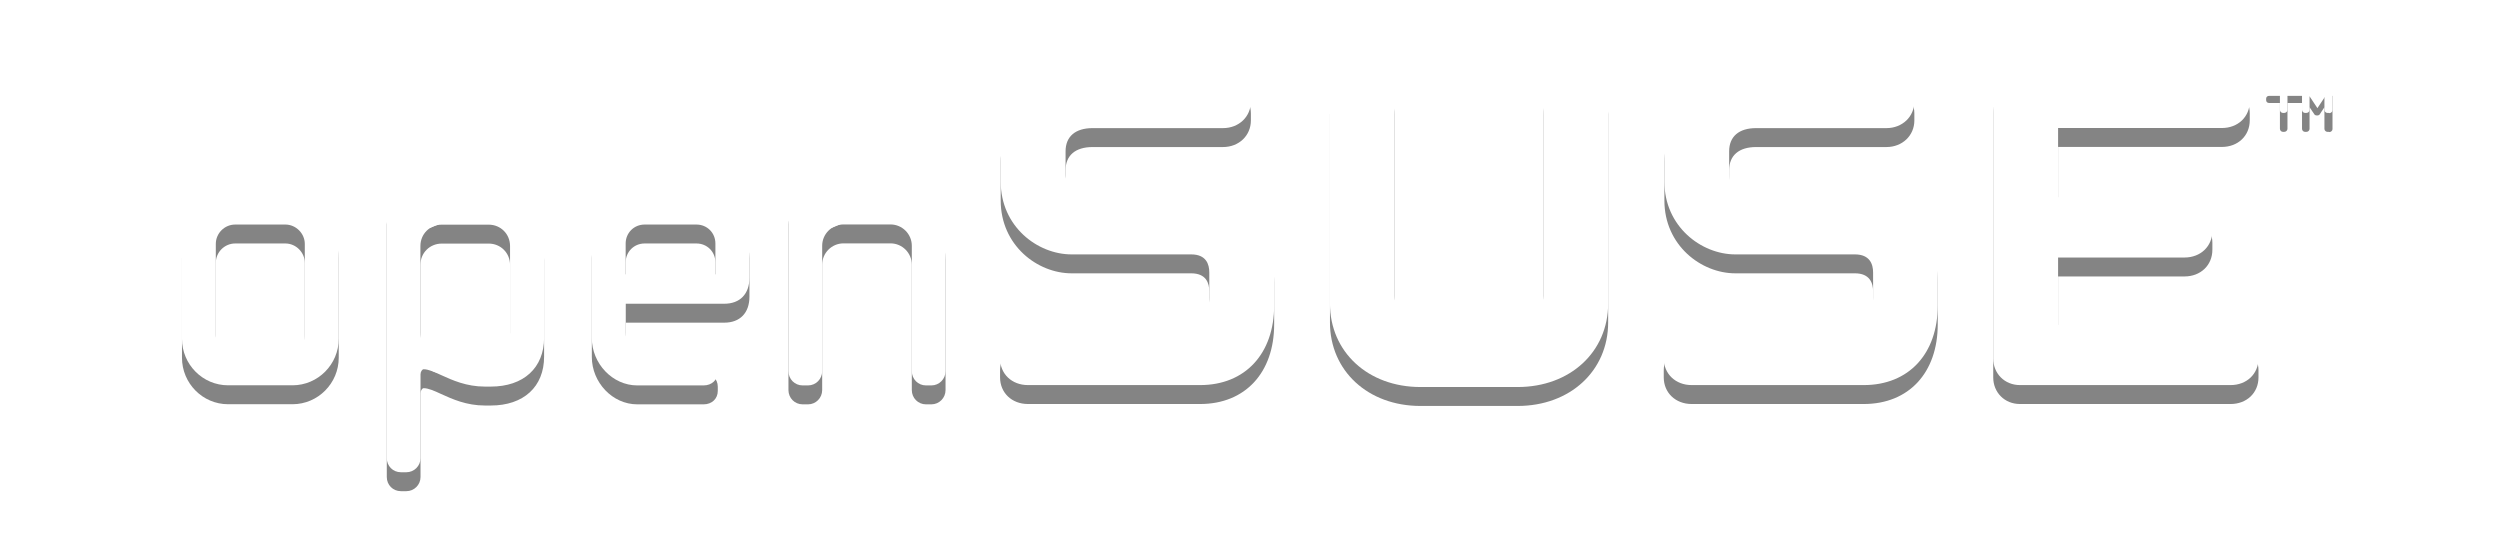<?xml version="1.0" encoding="UTF-8" standalone="no"?>
<!-- Created with Inkscape (http://www.inkscape.org/) -->
<svg
   xmlns:dc="http://purl.org/dc/elements/1.1/"
   xmlns:cc="http://web.resource.org/cc/"
   xmlns:rdf="http://www.w3.org/1999/02/22-rdf-syntax-ns#"
   xmlns:svg="http://www.w3.org/2000/svg"
   xmlns="http://www.w3.org/2000/svg"
   xmlns:sodipodi="http://sodipodi.sourceforge.net/DTD/sodipodi-0.dtd"
   xmlns:inkscape="http://www.inkscape.org/namespaces/inkscape"
   width="140"
   height="30"
   id="svg4967"
   sodipodi:version="0.32"
   inkscape:version="0.45+devel"
   version="1.0"
   sodipodi:docname="logo.svg"
   inkscape:output_extension="org.inkscape.output.svg.inkscape">
  <defs
     id="defs4969">
    <filter
       inkscape:collect="always"
       id="filter5626">
      <feGaussianBlur
         inkscape:collect="always"
         stdDeviation="1.703"
         id="feGaussianBlur5628" />
    </filter>
  </defs>
  <sodipodi:namedview
     id="base"
     pagecolor="#ffffff"
     bordercolor="#666666"
     borderopacity="1.0"
     gridtolerance="10000"
     guidetolerance="10"
     objecttolerance="10"
     inkscape:pageopacity="0.0"
     inkscape:pageshadow="2"
     inkscape:zoom="2.8284271"
     inkscape:cx="64.664456"
     inkscape:cy="5.511428"
     inkscape:document-units="px"
     inkscape:current-layer="layer1"
     borderlayer="true"
     inkscape:showpageshadow="false"
     width="140px"
     height="30px"
     inkscape:window-width="641"
     inkscape:window-height="626"
     inkscape:window-x="605"
     inkscape:window-y="285" />
  <g
     inkscape:label="Layer 1"
     inkscape:groupmode="layer"
     id="layer1"
     transform="translate(-374.042,-398.169)">
    <g
       transform="matrix(0.483,0,0,0.483,250.617,179.113)"
       id="g4985"
       style="fill:#000000;fill-opacity:1;display:inline;filter:url(#filter5626);opacity:0.482">
      <path
         d="M 525.549,468.82 L 525.387,468.82 C 525.2,468.82 525.037,468.657 525.037,468.47 L 525.037,465.959 L 524.487,466.796 C 524.425,466.883 524.313,466.921 524.213,466.921 L 524.15,466.921 C 524.05,466.921 523.938,466.883 523.875,466.796 L 523.313,465.959 L 523.313,468.47 C 523.313,468.657 523.151,468.82 522.951,468.82 L 522.789,468.82 C 522.601,468.82 522.439,468.657 522.439,468.47 L 522.439,465.472 L 520.752,465.472 L 520.752,468.47 C 520.752,468.657 520.577,468.82 520.378,468.82 L 520.228,468.82 C 520.04,468.82 519.878,468.657 519.878,468.47 L 519.878,465.472 L 518.616,465.472 C 518.429,465.472 518.279,465.347 518.279,465.147 L 518.279,464.972 C 518.279,464.772 518.429,464.647 518.616,464.647 L 523.038,464.647 C 523.213,464.647 523.326,464.71 523.388,464.81 L 524.225,466.071 L 525.062,464.81 C 525.124,464.722 525.225,464.647 525.412,464.647 L 525.974,464.647 L 525.974,468.495 C 525.974,468.682 525.799,468.845 525.599,468.845"
         id="path4987"
         style="fill:#000000;fill-opacity:1;stroke:none" />
      <path
         d="M 380.956,463.561 C 374.91,463.561 371.562,468.682 371.562,472.23 L 371.562,476.777 C 371.562,481.986 375.822,485.222 379.782,485.222 L 393.648,485.222 C 395.384,485.222 395.747,486.358 395.747,487.32 L 395.747,490.256 C 395.747,490.568 395.697,493.391 393.648,493.391 L 374.723,493.391 C 372.849,493.391 371.488,494.69 371.488,496.477 L 371.488,497.289 C 371.488,499.062 372.836,500.374 374.723,500.374 L 394.685,500.374 C 399.894,500.374 403.267,496.751 403.267,491.13 L 403.267,486.221 C 403.267,480.949 399.469,478.588 395.709,478.588 L 382.068,478.588 C 380.007,478.588 379.083,477.064 379.083,475.965 L 379.083,473.267 C 379.083,471.556 380.219,470.581 382.218,470.581 L 397.333,470.581 C 399.182,470.581 400.568,469.257 400.568,467.496 L 400.568,466.684 C 400.568,464.935 399.157,463.598 397.271,463.598 L 380.981,463.598"
         id="path4989"
         style="fill:#000000;fill-opacity:1;stroke:none" />
      <path
         d="M 437.707,463.561 C 435.92,463.561 434.471,465.01 434.471,466.796 L 434.471,490.031 C 434.471,491.88 432.96,493.379 431.123,493.379 L 420.58,493.379 C 418.732,493.379 417.232,491.88 417.232,490.031 L 417.232,466.796 C 417.232,465.01 415.796,463.561 413.997,463.561 L 412.973,463.561 C 411.174,463.561 409.737,464.985 409.737,466.796 L 409.737,490.918 C 409.737,496.526 414.147,500.599 420.23,500.599 L 431.498,500.599 C 437.582,500.599 441.991,496.526 441.991,490.918 L 441.991,466.796 C 441.991,464.985 440.567,463.561 438.756,463.561 L 437.732,463.561"
         id="path4991"
         style="fill:#000000;fill-opacity:1;stroke:none" />
      <path
         d="M 457.906,463.561 C 451.86,463.561 448.512,468.682 448.512,472.23 L 448.512,476.777 C 448.512,481.986 452.784,485.222 456.732,485.222 L 470.598,485.222 C 472.334,485.222 472.709,486.358 472.709,487.32 L 472.709,490.256 C 472.709,490.568 472.646,493.391 470.598,493.391 L 451.673,493.391 C 449.799,493.391 448.437,494.69 448.437,496.477 L 448.437,497.289 C 448.437,499.062 449.799,500.374 451.673,500.374 L 471.622,500.374 C 476.844,500.374 480.204,496.751 480.204,491.13 L 480.204,486.221 C 480.204,480.949 476.419,478.588 472.646,478.588 L 459.005,478.588 C 456.944,478.588 456.02,477.064 456.02,475.965 L 456.02,473.267 C 456.02,471.556 457.156,470.581 459.143,470.581 L 474.258,470.581 C 476.094,470.581 477.493,469.257 477.493,467.496 L 477.493,466.684 C 477.493,464.935 476.082,463.598 474.183,463.598 L 457.906,463.598"
         id="path4993"
         style="fill:#000000;fill-opacity:1;stroke:none" />
      <path
         d="M 489.797,463.561 C 488.011,463.561 486.637,464.885 486.637,466.646 L 486.637,497.289 C 486.637,499.037 487.961,500.374 489.735,500.374 L 514.157,500.374 C 516.031,500.374 517.392,499.075 517.392,497.289 L 517.392,496.477 C 517.392,494.703 516.043,493.391 514.157,493.391 C 514.157,493.391 495.057,493.391 494.157,493.391 C 494.157,492.592 494.157,486.383 494.157,485.584 C 495.057,485.584 508.81,485.584 508.81,485.584 C 510.684,485.584 512.046,484.285 512.046,482.486 L 512.046,481.686 C 512.046,479.9 510.684,478.588 508.81,478.588 C 508.81,478.588 495.057,478.588 494.157,478.588 C 494.157,477.789 494.157,471.368 494.157,470.569 C 495.057,470.569 513.145,470.569 513.145,470.569 C 515.019,470.569 516.38,469.269 516.38,467.483 L 516.38,466.671 C 516.38,464.885 515.019,463.586 513.145,463.586 L 489.81,463.586"
         id="path4995"
         style="fill:#000000;fill-opacity:1;stroke:none" />
      <path
         d="M 282.171,478.138 C 279.123,478.138 276.637,480.512 276.637,483.448 L 276.637,495.003 C 276.637,497.976 279.035,500.399 281.983,500.399 L 289.453,500.399 C 292.402,500.399 294.812,497.976 294.812,495.003 L 294.812,483.448 C 294.812,480.524 292.327,478.138 289.279,478.138 L 282.171,478.138 z M 280.559,494.553 L 280.559,484.01 C 280.559,482.773 281.571,481.761 282.808,481.761 L 288.629,481.761 C 289.841,481.761 290.878,482.786 290.878,484.01 L 290.878,494.553 C 290.878,495.79 289.866,496.801 288.629,496.801 L 282.758,496.801 C 281.521,496.801 280.559,495.815 280.559,494.553"
         id="path4997"
         style="fill:#000000;fill-opacity:1;stroke:none" />
      <path
         d="M 311.751,478.001 C 309.59,478.001 307.979,478.776 306.667,479.4 C 305.88,479.775 305.193,480.1 304.656,480.1 C 304.431,480.1 304.219,480 304.106,479.825 L 303.619,478.876 C 303.507,478.626 303.007,478.138 302.383,478.138 L 301.658,478.138 C 300.958,478.138 300.384,478.763 300.384,479.55 L 300.384,508.844 C 300.384,509.755 301.096,510.48 302.02,510.48 L 302.657,510.48 C 303.557,510.48 304.294,509.743 304.294,508.844 L 304.294,499.125 C 304.294,498.838 304.481,498.538 304.656,498.538 C 305.193,498.538 305.88,498.838 306.68,499.212 C 307.979,499.8 309.603,500.549 311.764,500.549 L 312.438,500.549 C 316.248,500.549 318.622,498.375 318.622,494.878 L 318.622,483.697 C 318.622,480.25 316.199,478.014 312.438,478.014 L 311.751,478.014 L 311.751,478.014 L 311.751,478.001 z M 304.281,494.328 L 304.281,484.247 C 304.281,482.861 305.368,481.774 306.755,481.774 L 312.201,481.774 C 313.588,481.774 314.674,482.861 314.674,484.247 L 314.674,494.328 C 314.674,495.69 313.575,496.801 312.201,496.801 L 306.755,496.801 C 305.393,496.801 304.281,495.69 304.281,494.328"
         id="path4999"
         style="fill:#000000;fill-opacity:1;stroke:none" />
      <path
         d="M 329.69,478.138 C 326.642,478.138 324.156,480.512 324.156,483.448 L 324.156,494.915 C 324.156,497.888 326.567,500.412 329.415,500.412 L 337.122,500.412 C 338.072,500.412 338.759,499.762 338.759,498.863 L 338.759,498.363 C 338.759,497.463 338.072,496.814 337.122,496.814 L 330.801,496.814 C 329.028,496.814 328.091,495.952 328.091,494.29 C 328.091,494.29 328.091,491.405 328.091,490.943 C 328.603,490.943 339.508,490.943 339.508,490.943 C 341.332,490.943 342.431,489.819 342.431,487.92 L 342.431,483.473 C 342.431,480.549 339.946,478.164 336.898,478.164 L 329.702,478.164 L 329.69,478.138 z M 328.078,483.96 C 328.078,482.735 329.04,481.761 330.277,481.761 L 336.285,481.761 C 337.522,481.761 338.484,482.723 338.484,483.96 C 338.484,483.96 338.484,487.07 338.484,487.532 C 337.997,487.532 328.565,487.532 328.078,487.532 C 328.078,487.07 328.078,483.96 328.078,483.96"
         id="path5001"
         style="fill:#000000;fill-opacity:1;stroke:none" />
      <path
         d="M 358.321,478.001 C 356.172,478.001 354.548,478.763 353.249,479.388 C 352.437,479.762 351.738,480.1 351.176,480.1 C 350.926,480.1 350.826,480.075 350.638,479.737 L 350.189,478.913 C 349.939,478.401 349.502,478.138 348.902,478.138 L 348.265,478.138 C 347.503,478.138 346.953,478.726 346.953,479.55 L 346.953,498.762 C 346.953,499.674 347.678,500.412 348.59,500.412 L 349.227,500.412 C 350.126,500.412 350.863,499.674 350.863,498.762 L 350.863,484.222 C 350.863,482.861 351.975,481.749 353.337,481.749 L 358.783,481.749 C 360.145,481.749 361.256,482.861 361.256,484.222 L 361.256,498.762 C 361.256,499.674 361.981,500.412 362.893,500.412 L 363.53,500.412 C 364.429,500.412 365.167,499.674 365.167,498.762 L 365.167,483.685 C 365.167,480.237 362.743,478.001 358.983,478.001 L 358.296,478.001"
         id="path5003"
         style="fill:#000000;fill-opacity:1;stroke:none" />
    </g>
    <g
       style="fill:#ffffff;fill-opacity:1;display:inline"
       id="g5501"
       transform="matrix(0.483,0,0,0.483,250.617,178.053)">
      <path
         style="fill:#ffffff;fill-opacity:1;stroke:none"
         id="path2095"
         d="M 525.549,468.82 L 525.387,468.82 C 525.2,468.82 525.037,468.657 525.037,468.47 L 525.037,465.959 L 524.487,466.796 C 524.425,466.883 524.313,466.921 524.213,466.921 L 524.15,466.921 C 524.05,466.921 523.938,466.883 523.875,466.796 L 523.313,465.959 L 523.313,468.47 C 523.313,468.657 523.151,468.82 522.951,468.82 L 522.789,468.82 C 522.601,468.82 522.439,468.657 522.439,468.47 L 522.439,465.472 L 520.752,465.472 L 520.752,468.47 C 520.752,468.657 520.577,468.82 520.378,468.82 L 520.228,468.82 C 520.04,468.82 519.878,468.657 519.878,468.47 L 519.878,465.472 L 518.616,465.472 C 518.429,465.472 518.279,465.347 518.279,465.147 L 518.279,464.972 C 518.279,464.772 518.429,464.647 518.616,464.647 L 523.038,464.647 C 523.213,464.647 523.326,464.71 523.388,464.81 L 524.225,466.071 L 525.062,464.81 C 525.124,464.722 525.225,464.647 525.412,464.647 L 525.974,464.647 L 525.974,468.495 C 525.974,468.682 525.799,468.845 525.599,468.845" />
      <path
         style="fill:#ffffff;fill-opacity:1;stroke:none"
         id="path2097"
         d="M 380.956,463.561 C 374.91,463.561 371.562,468.682 371.562,472.23 L 371.562,476.777 C 371.562,481.986 375.822,485.222 379.782,485.222 L 393.648,485.222 C 395.384,485.222 395.747,486.358 395.747,487.32 L 395.747,490.256 C 395.747,490.568 395.697,493.391 393.648,493.391 L 374.723,493.391 C 372.849,493.391 371.488,494.69 371.488,496.477 L 371.488,497.289 C 371.488,499.062 372.836,500.374 374.723,500.374 L 394.685,500.374 C 399.894,500.374 403.267,496.751 403.267,491.13 L 403.267,486.221 C 403.267,480.949 399.469,478.588 395.709,478.588 L 382.068,478.588 C 380.007,478.588 379.083,477.064 379.083,475.965 L 379.083,473.267 C 379.083,471.556 380.219,470.581 382.218,470.581 L 397.333,470.581 C 399.182,470.581 400.568,469.257 400.568,467.496 L 400.568,466.684 C 400.568,464.935 399.157,463.598 397.271,463.598 L 380.981,463.598" />
      <path
         style="fill:#ffffff;fill-opacity:1;stroke:none"
         id="path2099"
         d="M 437.707,463.561 C 435.92,463.561 434.471,465.01 434.471,466.796 L 434.471,490.031 C 434.471,491.88 432.96,493.379 431.123,493.379 L 420.58,493.379 C 418.732,493.379 417.232,491.88 417.232,490.031 L 417.232,466.796 C 417.232,465.01 415.796,463.561 413.997,463.561 L 412.973,463.561 C 411.174,463.561 409.737,464.985 409.737,466.796 L 409.737,490.918 C 409.737,496.526 414.147,500.599 420.23,500.599 L 431.498,500.599 C 437.582,500.599 441.991,496.526 441.991,490.918 L 441.991,466.796 C 441.991,464.985 440.567,463.561 438.756,463.561 L 437.732,463.561" />
      <path
         style="fill:#ffffff;fill-opacity:1;stroke:none"
         id="path2101"
         d="M 457.906,463.561 C 451.86,463.561 448.512,468.682 448.512,472.23 L 448.512,476.777 C 448.512,481.986 452.784,485.222 456.732,485.222 L 470.598,485.222 C 472.334,485.222 472.709,486.358 472.709,487.32 L 472.709,490.256 C 472.709,490.568 472.646,493.391 470.598,493.391 L 451.673,493.391 C 449.799,493.391 448.437,494.69 448.437,496.477 L 448.437,497.289 C 448.437,499.062 449.799,500.374 451.673,500.374 L 471.622,500.374 C 476.844,500.374 480.204,496.751 480.204,491.13 L 480.204,486.221 C 480.204,480.949 476.419,478.588 472.646,478.588 L 459.005,478.588 C 456.944,478.588 456.02,477.064 456.02,475.965 L 456.02,473.267 C 456.02,471.556 457.156,470.581 459.143,470.581 L 474.258,470.581 C 476.094,470.581 477.493,469.257 477.493,467.496 L 477.493,466.684 C 477.493,464.935 476.082,463.598 474.183,463.598 L 457.906,463.598" />
      <path
         style="fill:#ffffff;fill-opacity:1;stroke:none"
         id="path2103"
         d="M 489.797,463.561 C 488.011,463.561 486.637,464.885 486.637,466.646 L 486.637,497.289 C 486.637,499.037 487.961,500.374 489.735,500.374 L 514.157,500.374 C 516.031,500.374 517.392,499.075 517.392,497.289 L 517.392,496.477 C 517.392,494.703 516.043,493.391 514.157,493.391 C 514.157,493.391 495.057,493.391 494.157,493.391 C 494.157,492.592 494.157,486.383 494.157,485.584 C 495.057,485.584 508.81,485.584 508.81,485.584 C 510.684,485.584 512.046,484.285 512.046,482.486 L 512.046,481.686 C 512.046,479.9 510.684,478.588 508.81,478.588 C 508.81,478.588 495.057,478.588 494.157,478.588 C 494.157,477.789 494.157,471.368 494.157,470.569 C 495.057,470.569 513.145,470.569 513.145,470.569 C 515.019,470.569 516.38,469.269 516.38,467.483 L 516.38,466.671 C 516.38,464.885 515.019,463.586 513.145,463.586 L 489.81,463.586" />
      <path
         style="fill:#ffffff;fill-opacity:1;stroke:none"
         id="path2105"
         d="M 282.171,478.138 C 279.123,478.138 276.637,480.512 276.637,483.448 L 276.637,495.003 C 276.637,497.976 279.035,500.399 281.983,500.399 L 289.453,500.399 C 292.402,500.399 294.812,497.976 294.812,495.003 L 294.812,483.448 C 294.812,480.524 292.327,478.138 289.279,478.138 L 282.171,478.138 z M 280.559,494.553 L 280.559,484.01 C 280.559,482.773 281.571,481.761 282.808,481.761 L 288.629,481.761 C 289.841,481.761 290.878,482.786 290.878,484.01 L 290.878,494.553 C 290.878,495.79 289.866,496.801 288.629,496.801 L 282.758,496.801 C 281.521,496.801 280.559,495.815 280.559,494.553" />
      <path
         style="fill:#ffffff;fill-opacity:1;stroke:none"
         id="path2107"
         d="M 311.751,478.001 C 309.59,478.001 307.979,478.776 306.667,479.4 C 305.88,479.775 305.193,480.1 304.656,480.1 C 304.431,480.1 304.219,480 304.106,479.825 L 303.619,478.876 C 303.507,478.626 303.007,478.138 302.383,478.138 L 301.658,478.138 C 300.958,478.138 300.384,478.763 300.384,479.55 L 300.384,508.844 C 300.384,509.755 301.096,510.48 302.02,510.48 L 302.657,510.48 C 303.557,510.48 304.294,509.743 304.294,508.844 L 304.294,499.125 C 304.294,498.838 304.481,498.538 304.656,498.538 C 305.193,498.538 305.88,498.838 306.68,499.212 C 307.979,499.8 309.603,500.549 311.764,500.549 L 312.438,500.549 C 316.248,500.549 318.622,498.375 318.622,494.878 L 318.622,483.697 C 318.622,480.25 316.199,478.014 312.438,478.014 L 311.751,478.014 L 311.751,478.014 L 311.751,478.001 z M 304.281,494.328 L 304.281,484.247 C 304.281,482.861 305.368,481.774 306.755,481.774 L 312.201,481.774 C 313.588,481.774 314.674,482.861 314.674,484.247 L 314.674,494.328 C 314.674,495.69 313.575,496.801 312.201,496.801 L 306.755,496.801 C 305.393,496.801 304.281,495.69 304.281,494.328" />
      <path
         style="fill:#ffffff;fill-opacity:1;stroke:none"
         id="path2109"
         d="M 329.69,478.138 C 326.642,478.138 324.156,480.512 324.156,483.448 L 324.156,494.915 C 324.156,497.888 326.567,500.412 329.415,500.412 L 337.122,500.412 C 338.072,500.412 338.759,499.762 338.759,498.863 L 338.759,498.363 C 338.759,497.463 338.072,496.814 337.122,496.814 L 330.801,496.814 C 329.028,496.814 328.091,495.952 328.091,494.29 C 328.091,494.29 328.091,491.405 328.091,490.943 C 328.603,490.943 339.508,490.943 339.508,490.943 C 341.332,490.943 342.431,489.819 342.431,487.92 L 342.431,483.473 C 342.431,480.549 339.946,478.164 336.898,478.164 L 329.702,478.164 L 329.69,478.138 z M 328.078,483.96 C 328.078,482.735 329.04,481.761 330.277,481.761 L 336.285,481.761 C 337.522,481.761 338.484,482.723 338.484,483.96 C 338.484,483.96 338.484,487.07 338.484,487.532 C 337.997,487.532 328.565,487.532 328.078,487.532 C 328.078,487.07 328.078,483.96 328.078,483.96" />
      <path
         style="fill:#ffffff;fill-opacity:1;stroke:none"
         id="path2111"
         d="M 358.321,478.001 C 356.172,478.001 354.548,478.763 353.249,479.388 C 352.437,479.762 351.738,480.1 351.176,480.1 C 350.926,480.1 350.826,480.075 350.638,479.737 L 350.189,478.913 C 349.939,478.401 349.502,478.138 348.902,478.138 L 348.265,478.138 C 347.503,478.138 346.953,478.726 346.953,479.55 L 346.953,498.762 C 346.953,499.674 347.678,500.412 348.59,500.412 L 349.227,500.412 C 350.126,500.412 350.863,499.674 350.863,498.762 L 350.863,484.222 C 350.863,482.861 351.975,481.749 353.337,481.749 L 358.783,481.749 C 360.145,481.749 361.256,482.861 361.256,484.222 L 361.256,498.762 C 361.256,499.674 361.981,500.412 362.893,500.412 L 363.53,500.412 C 364.429,500.412 365.167,499.674 365.167,498.762 L 365.167,483.685 C 365.167,480.237 362.743,478.001 358.983,478.001 L 358.296,478.001" />
    </g>
  </g>
</svg>
